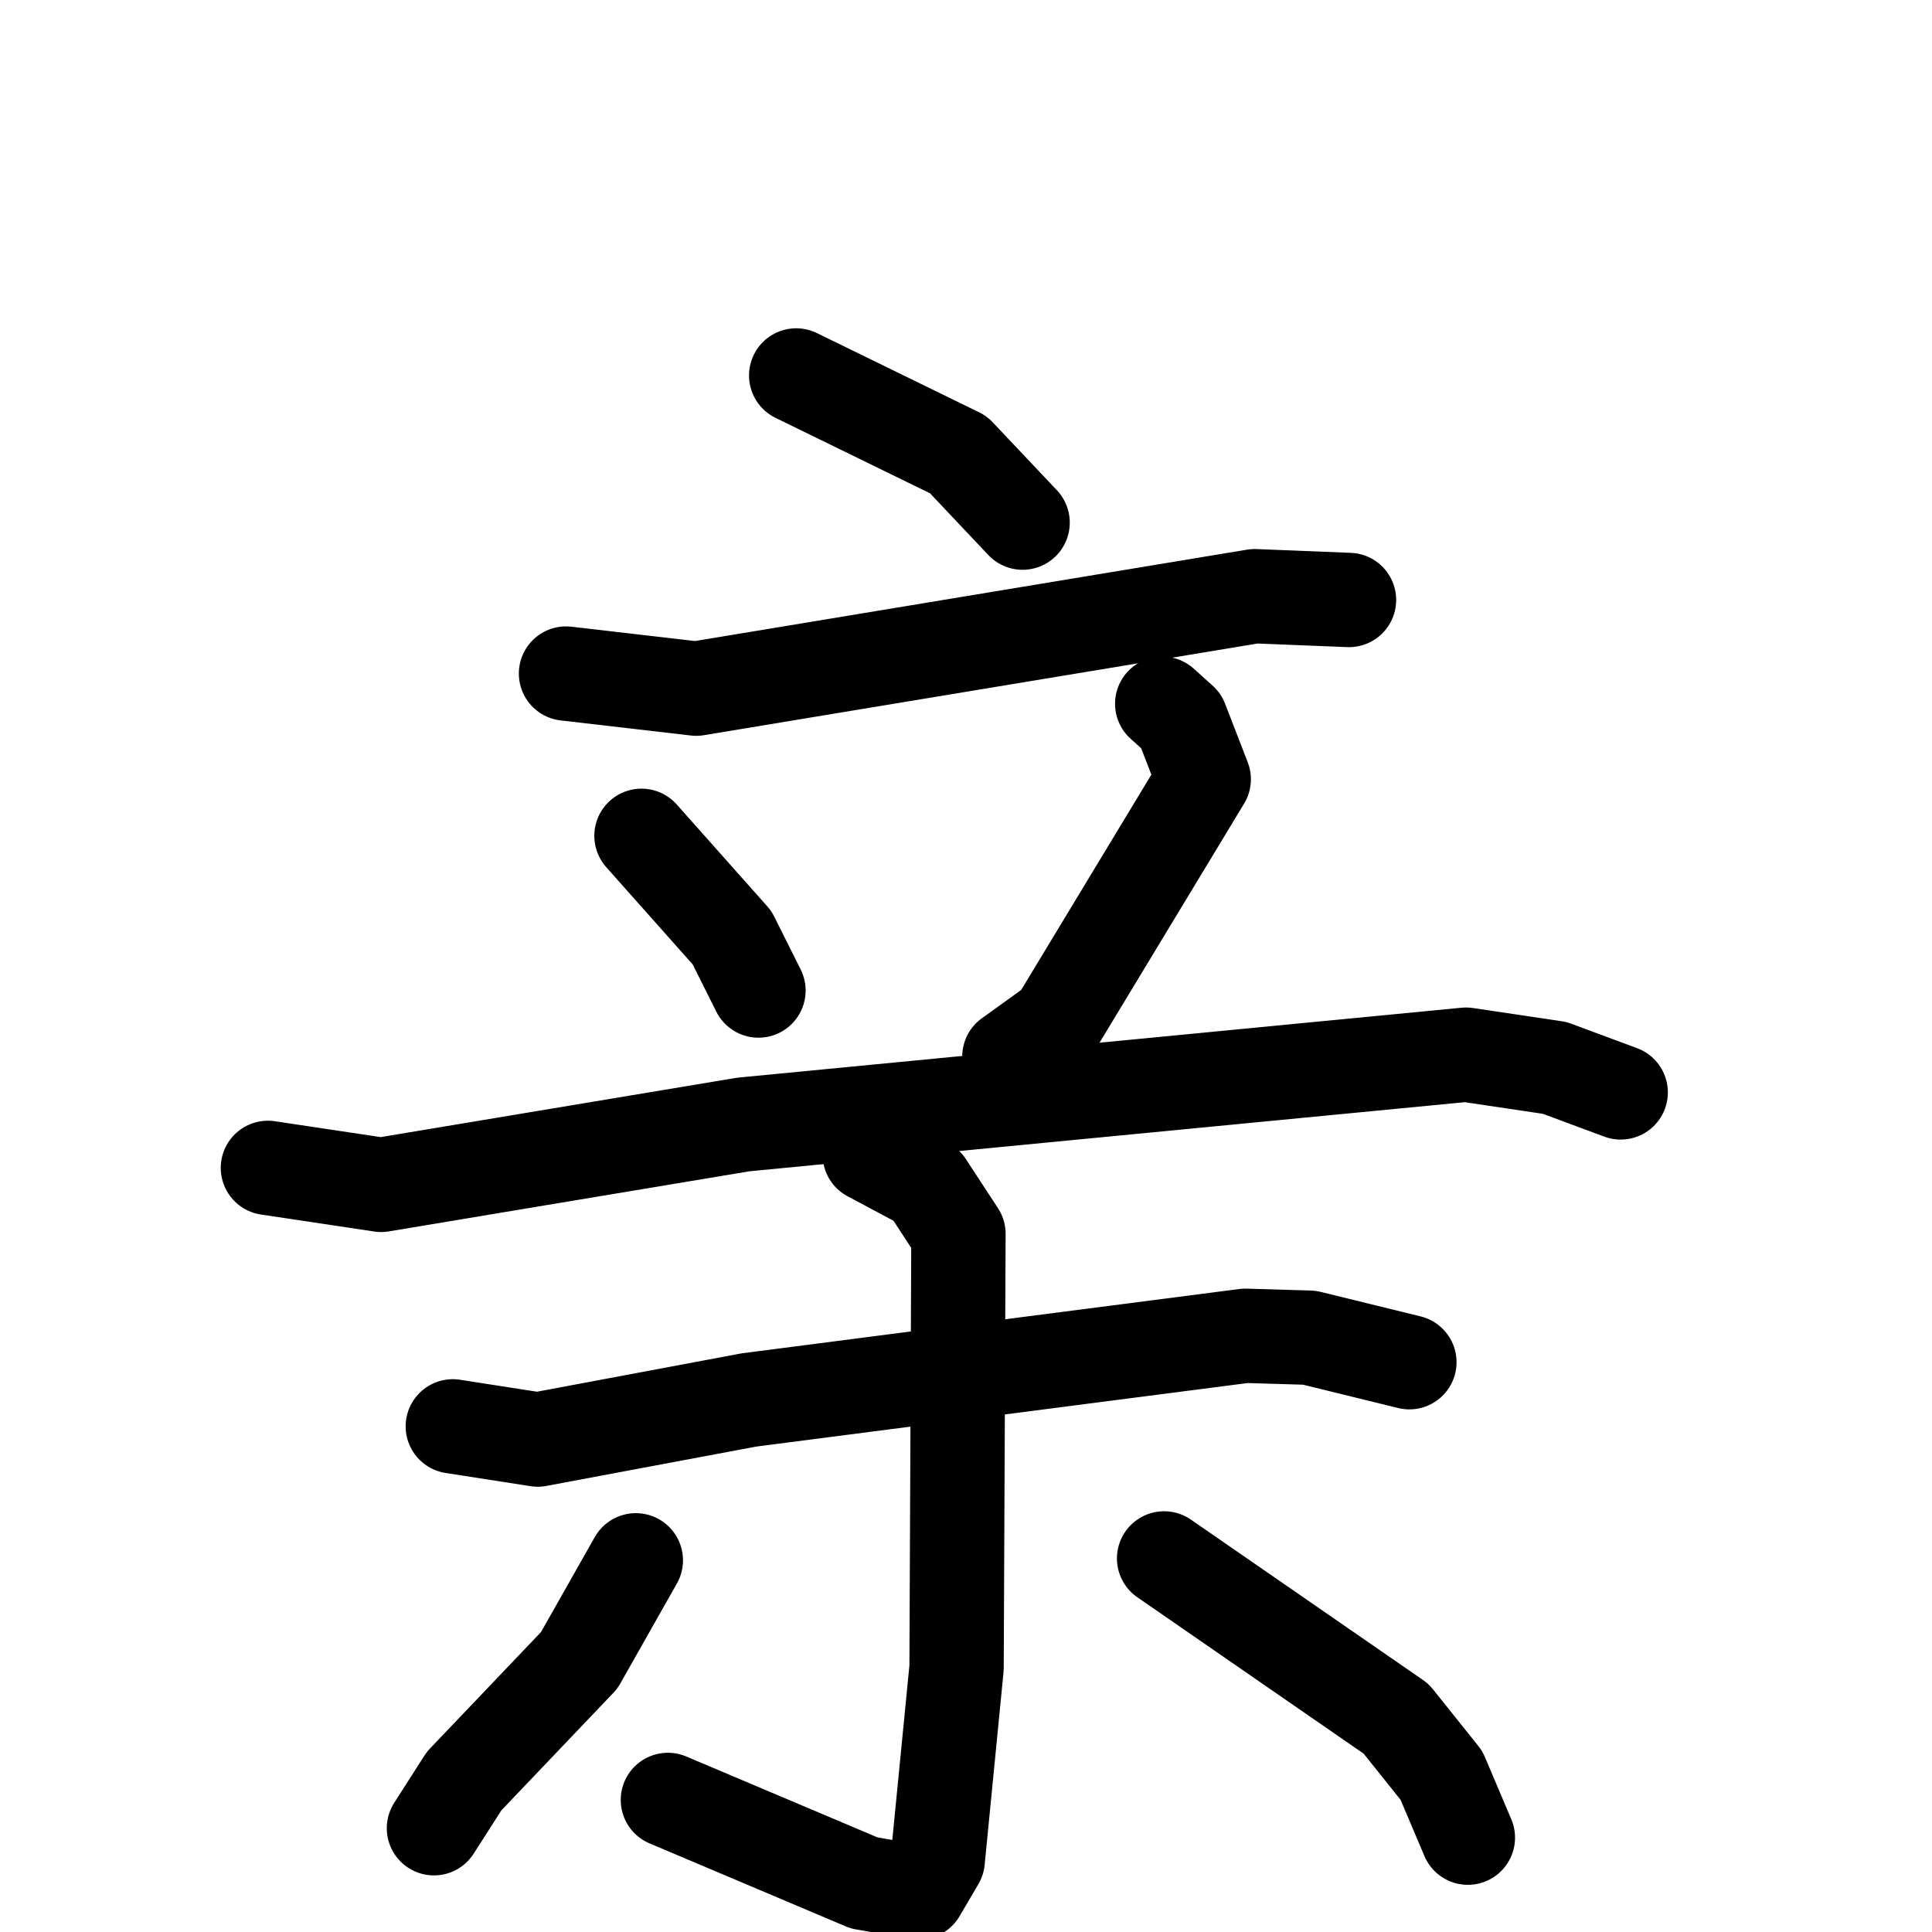 <svg xmlns="http://www.w3.org/2000/svg" viewBox="0 0 1024 1024">
  <g style="fill:none;stroke:#000000;stroke-width:50;stroke-linecap:round;stroke-linejoin:round;" transform="scale(1, 1) translate(0, 0)">
    <path d="M 422.0,199.0 L 508.0,241.0 L 542.0,277.0"/>
    <path d="M 300.0,357.0 L 369.0,365.0 L 665.0,316.0 L 715.0,318.0"/>
    <path d="M 340.0,443.0 L 388.0,497.0 L 402.0,525.0"/>
    <path d="M 616.0,373.0 L 626.0,382.0 L 638.0,413.0 L 560.0,542.0 L 535.0,560.0"/>
    <path d="M 142.0,619.0 L 202.0,628.0 L 394.0,596.0 L 777.0,559.0 L 824.0,566.0 L 859.0,579.0"/>
    <path d="M 240.0,756.0 L 285.0,763.0 L 397.0,742.0 L 660.0,708.0 L 694.0,709.0 L 747.0,722.0"/>
    <path d="M 461.0,612.0 L 491.0,628.0 L 508.0,654.0 L 507.0,884.0 L 497.0,986.0 L 487.0,1003.0 L 458.0,998.0 L 354.0,954.0"/>
    <path d="M 337.0,827.0 L 307.0,880.0 L 246.0,944.0 L 230.0,969.0"/>
    <path d="M 617.0,826.0 L 740.0,911.0 L 764.0,941.0 L 778.0,974.0"/>
  </g>
</svg>
